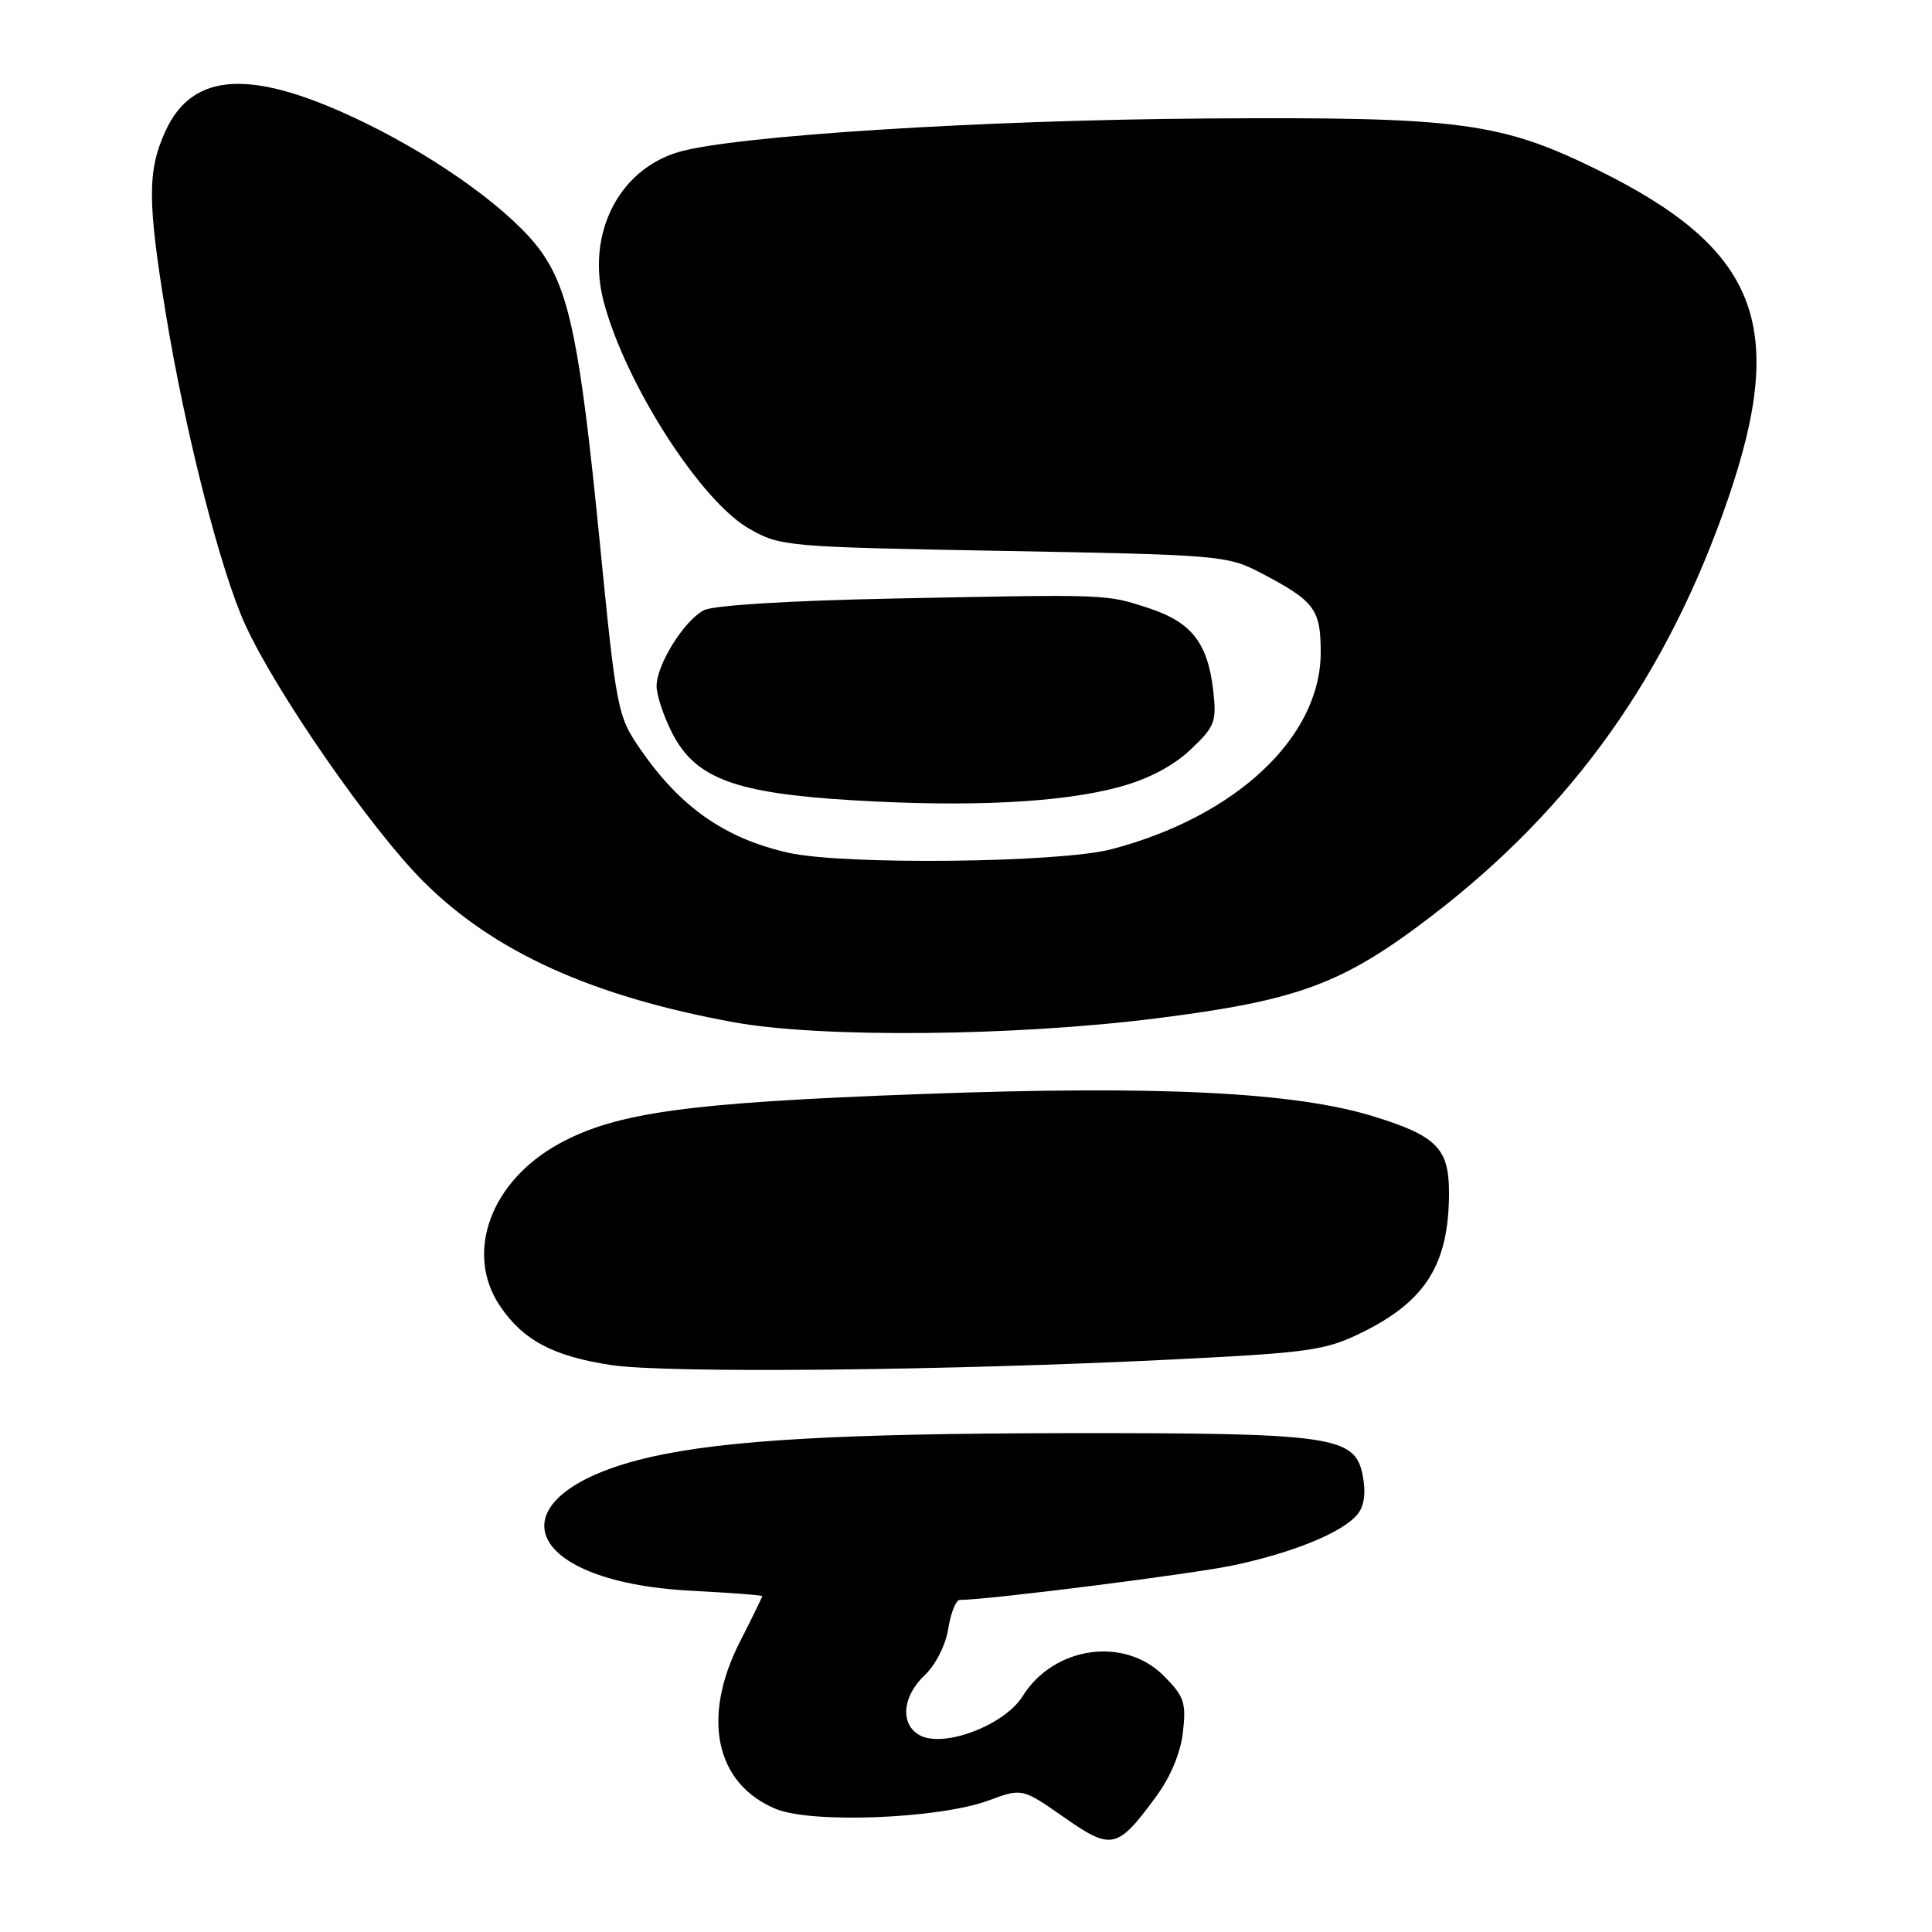 <?xml version="1.0" encoding="UTF-8" standalone="no"?>
<!DOCTYPE svg PUBLIC "-//W3C//DTD SVG 1.1//EN" "http://www.w3.org/Graphics/SVG/1.1/DTD/svg11.dtd" >
<svg xmlns="http://www.w3.org/2000/svg" xmlns:xlink="http://www.w3.org/1999/xlink" version="1.1" viewBox="0 0 256 256">
 <g >
 <path fill="currentColor"
d=" M 153.19 238.05 C 155.11 235.45 156.44 232.23 156.75 229.49 C 157.19 225.60 156.90 224.75 154.20 222.05 C 148.95 216.80 139.63 218.15 135.50 224.76 C 133.11 228.59 125.08 231.65 121.89 229.94 C 119.24 228.52 119.54 224.78 122.52 221.98 C 123.96 220.63 125.30 217.99 125.65 215.81 C 125.98 213.71 126.67 212.00 127.17 212.00 C 130.85 212.00 157.83 208.59 163.39 207.42 C 171.32 205.75 177.90 203.06 179.86 200.67 C 180.77 199.58 181.01 197.85 180.57 195.54 C 179.58 190.27 176.68 189.86 141.14 189.90 C 111.65 189.94 96.24 190.82 86.44 193.01 C 65.00 197.82 68.39 209.57 91.58 210.78 C 96.76 211.05 101.00 211.37 101.00 211.50 C 101.00 211.62 99.66 214.37 98.01 217.61 C 92.93 227.64 94.81 236.35 102.77 239.68 C 107.51 241.66 124.39 241.00 130.97 238.58 C 135.44 236.93 135.44 236.93 140.97 240.79 C 147.31 245.22 148.05 245.05 153.19 238.05 Z  M 155.33 180.14 C 173.48 179.24 175.61 178.94 180.39 176.60 C 188.93 172.42 192.00 167.50 192.00 158.01 C 192.00 152.19 190.36 150.52 182.11 147.96 C 171.65 144.70 153.56 143.80 122.00 144.97 C 91.18 146.10 81.71 147.40 74.15 151.51 C 65.01 156.49 61.52 166.02 66.25 173.05 C 69.32 177.60 73.31 179.72 81.01 180.88 C 88.32 181.99 125.47 181.62 155.33 180.14 Z  M 153.19 134.94 C 172.06 132.56 177.91 130.39 189.65 121.41 C 208.44 107.03 221.01 89.34 229.01 66.00 C 236.88 43.04 232.85 32.93 211.69 22.51 C 198.85 16.19 193.40 15.47 159.96 15.70 C 130.05 15.90 97.08 18.00 89.86 20.16 C 81.86 22.56 77.62 31.17 80.03 40.11 C 82.96 51.00 92.87 66.42 99.28 70.06 C 103.40 72.41 104.17 72.48 133.00 73.00 C 161.50 73.51 162.65 73.61 167.00 75.88 C 174.21 79.65 175.00 80.69 175.00 86.46 C 175.00 97.66 163.79 108.20 147.27 112.53 C 140.40 114.33 111.83 114.64 104.50 113.00 C 96.07 111.11 90.14 106.96 84.84 99.26 C 81.81 94.86 81.68 94.20 79.40 71.13 C 76.88 45.68 75.44 38.57 71.71 33.34 C 68.05 28.19 58.47 21.20 48.29 16.24 C 33.49 9.05 25.54 9.40 21.90 17.42 C 19.53 22.63 19.54 26.71 21.96 41.50 C 24.53 57.25 29.22 75.62 32.49 82.77 C 36.63 91.82 49.18 109.90 56.14 116.84 C 65.47 126.14 78.45 132.02 97.22 135.45 C 108.71 137.55 134.34 137.32 153.19 134.94 Z  M 148.35 104.27 C 152.12 103.25 155.45 101.50 157.73 99.35 C 160.98 96.28 161.22 95.66 160.76 91.52 C 160.05 85.23 157.89 82.45 152.29 80.61 C 146.50 78.71 147.10 78.73 118.40 79.31 C 104.40 79.59 94.48 80.21 93.24 80.87 C 90.61 82.28 87.00 88.09 87.00 90.91 C 87.00 92.10 87.93 94.90 89.06 97.12 C 92.14 103.15 97.36 105.10 112.96 106.04 C 128.48 106.97 140.70 106.36 148.35 104.27 Z "/>
</g>
</svg>